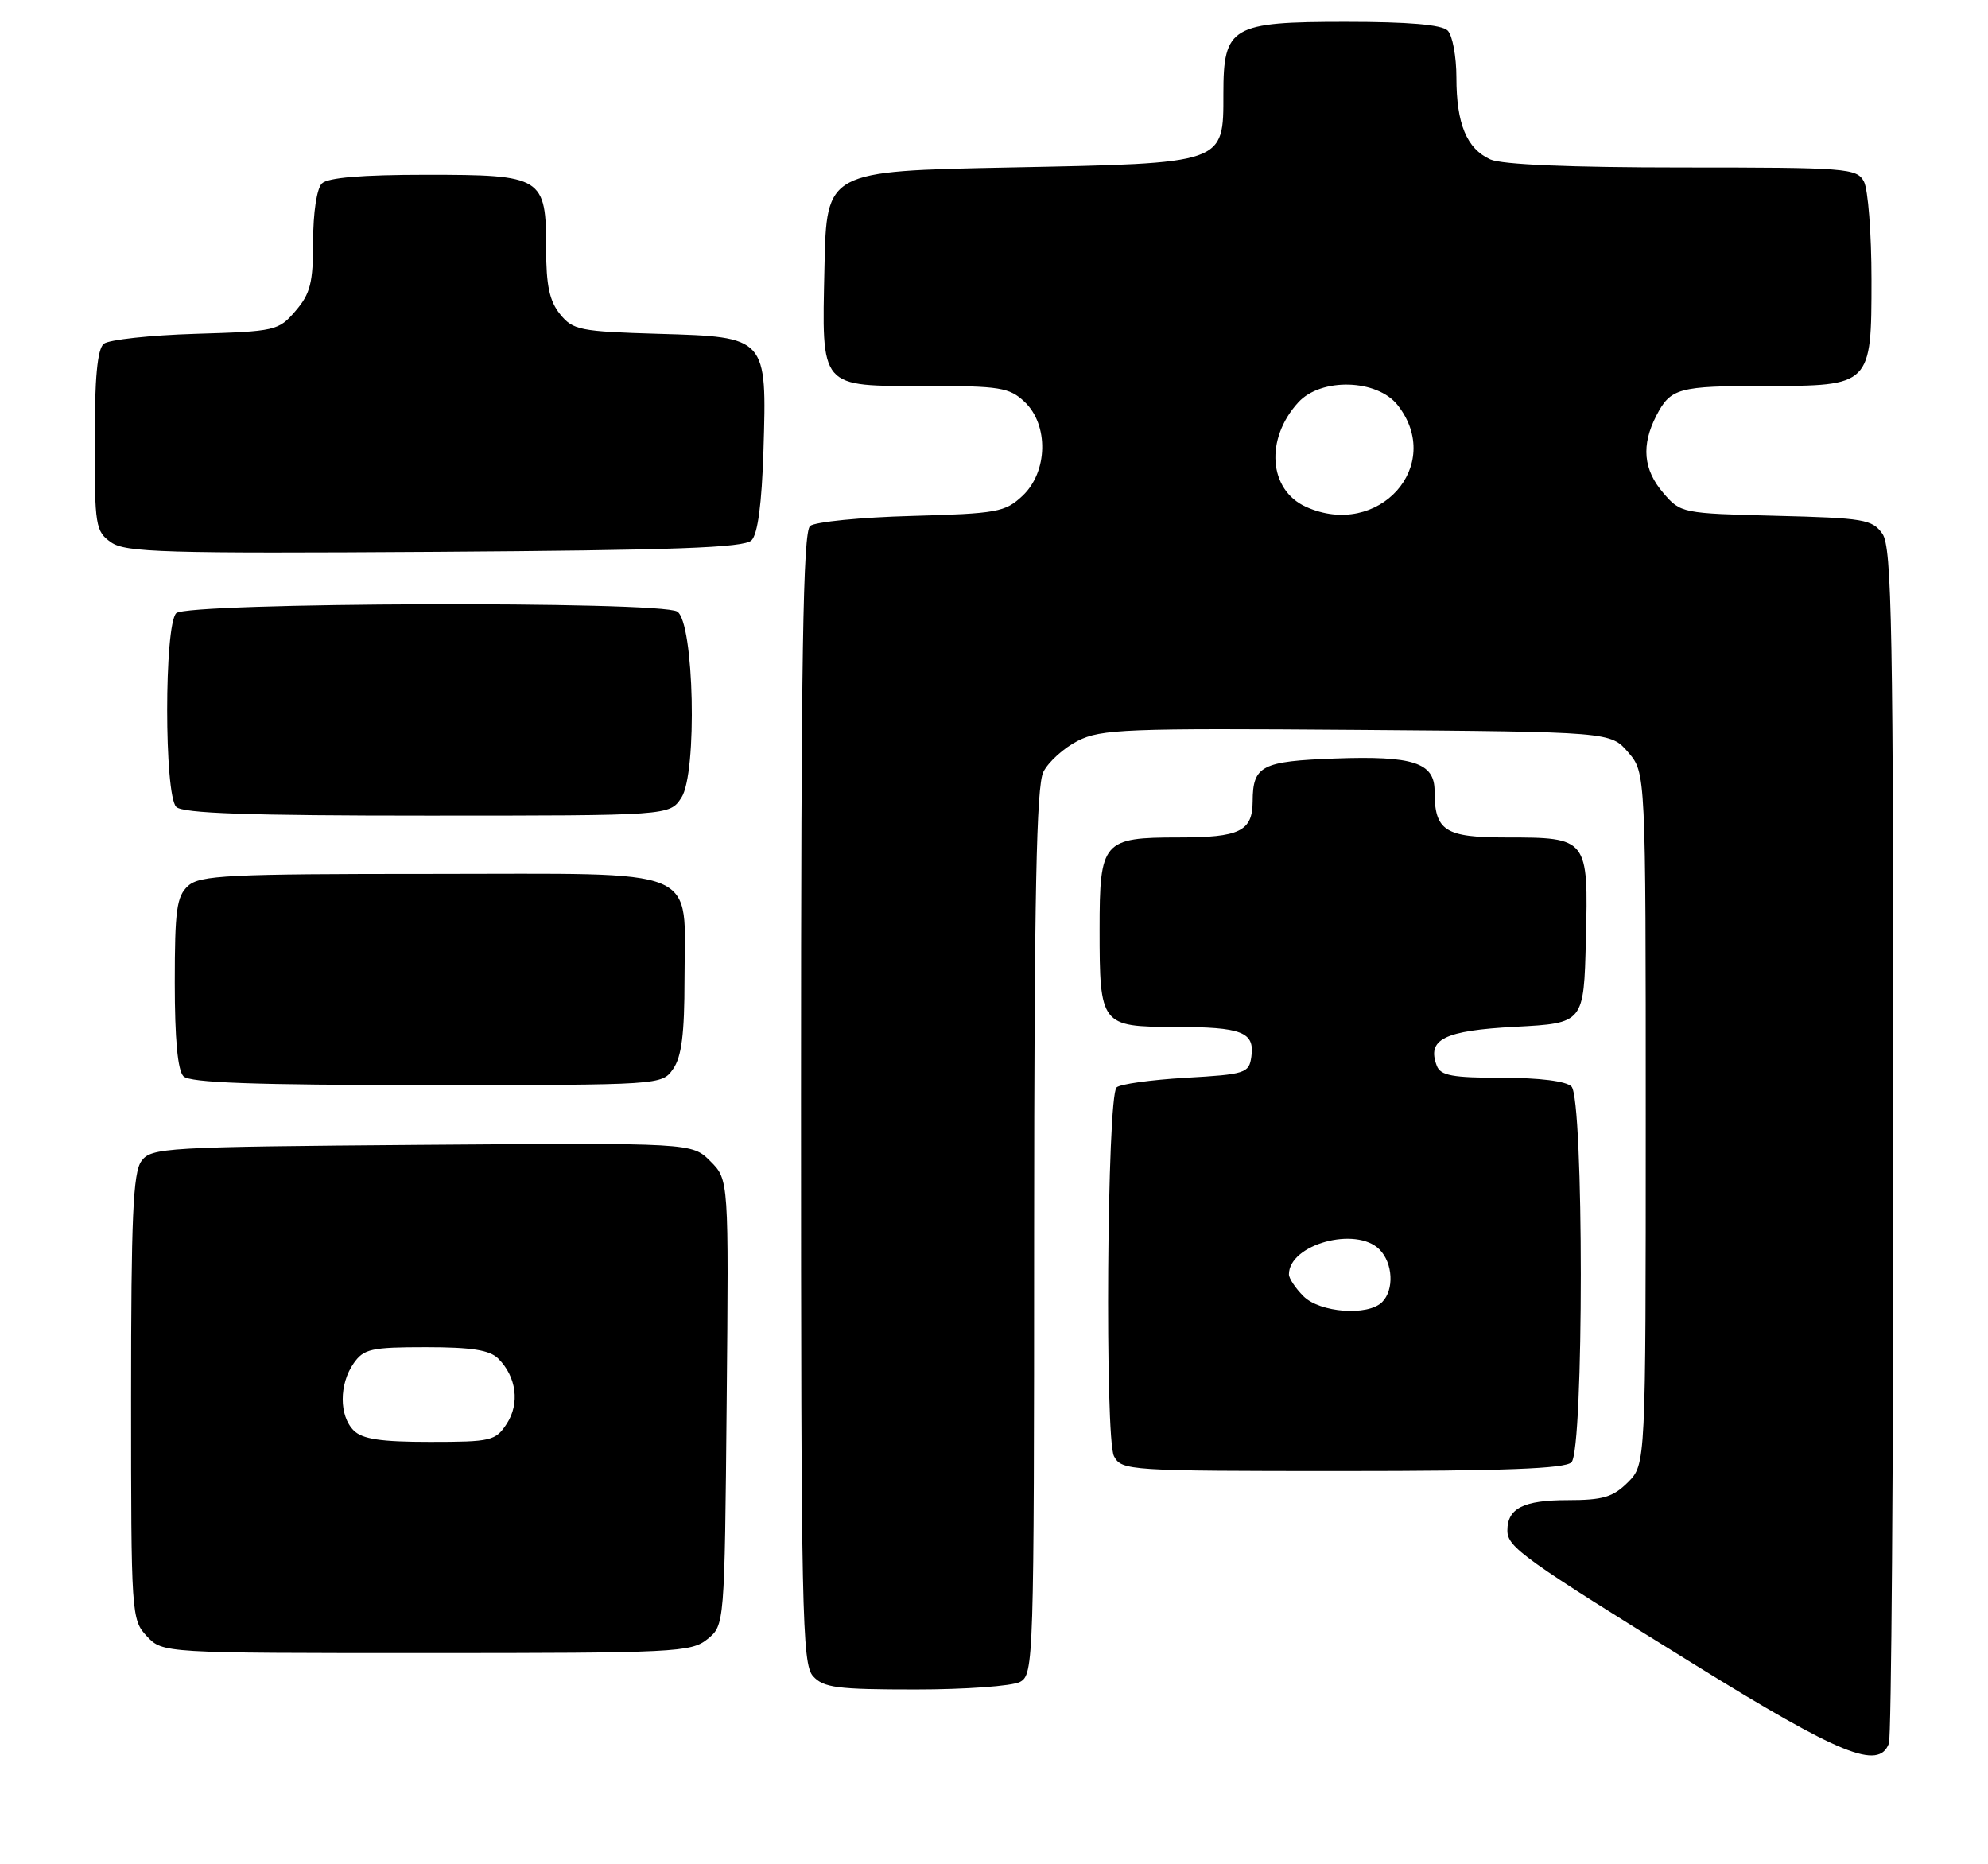 <?xml version="1.0" encoding="UTF-8" standalone="no"?>
<!DOCTYPE svg PUBLIC "-//W3C//DTD SVG 1.1//EN" "http://www.w3.org/Graphics/SVG/1.1/DTD/svg11.dtd" >
<svg xmlns="http://www.w3.org/2000/svg" xmlns:xlink="http://www.w3.org/1999/xlink" version="1.1" viewBox="0 0 273 256">
 <g >
 <path fill="currentColor"
d=" M 259.39 239.42 C 259.73 238.55 260.00 201.30 260.00 156.64 C 260.00 86.06 259.80 75.16 258.50 73.30 C 257.12 71.33 255.96 71.13 243.91 70.83 C 230.98 70.50 230.79 70.47 228.41 67.69 C 225.66 64.49 225.36 61.14 227.46 57.07 C 229.42 53.29 230.49 53.00 242.36 53.00 C 256.96 53.00 257.00 52.96 257.00 38.38 C 257.00 32.05 256.53 26.00 255.96 24.93 C 254.99 23.10 253.64 23.00 231.01 23.00 C 215.61 23.00 206.23 22.60 204.66 21.89 C 201.41 20.41 200.00 17.01 200.00 10.65 C 200.00 7.76 199.46 4.86 198.80 4.20 C 197.99 3.39 193.42 3.00 184.80 3.00 C 169.09 3.00 168.00 3.64 168.00 12.85 C 168.00 22.55 168.40 22.41 138.65 23.00 C 113.50 23.50 113.50 23.50 113.22 36.65 C 112.86 53.52 112.42 53.00 127.26 53.00 C 137.29 53.00 138.60 53.21 140.69 55.17 C 144.04 58.33 143.91 64.80 140.42 68.08 C 138.02 70.33 136.96 70.52 125.17 70.85 C 118.20 71.04 111.94 71.66 111.25 72.22 C 110.27 73.02 110.00 89.97 110.00 150.79 C 110.00 221.55 110.14 228.50 111.65 230.17 C 113.09 231.76 114.97 232.00 125.72 232.00 C 132.55 232.00 139.00 231.53 140.07 230.96 C 141.95 229.96 142.00 228.21 142.01 169.21 C 142.03 122.69 142.32 107.92 143.28 106.00 C 143.97 104.62 146.10 102.70 148.01 101.73 C 151.18 100.12 154.68 99.99 186.34 100.23 C 221.18 100.50 221.18 100.50 223.59 103.31 C 226.00 106.11 226.00 106.11 226.00 153.60 C 226.00 201.09 226.00 201.09 223.55 203.55 C 221.50 205.59 220.12 206.00 215.25 206.00 C 209.21 206.00 207.00 207.12 207.00 210.17 C 207.00 212.46 209.13 213.99 232.77 228.62 C 252.77 241.00 257.98 243.11 259.39 239.42 Z  M 97.14 225.09 C 99.50 223.18 99.50 223.18 99.79 192.59 C 100.08 161.99 100.08 161.99 97.55 159.46 C 95.02 156.93 95.02 156.93 57.93 157.21 C 22.54 157.49 20.77 157.59 19.42 159.44 C 18.27 161.02 18.00 167.13 18.00 191.88 C 18.00 221.81 18.04 222.41 20.17 224.69 C 22.35 227.00 22.35 227.00 58.56 227.00 C 92.72 227.00 94.91 226.89 97.14 225.09 Z  M 215.80 200.80 C 217.51 199.09 217.51 150.91 215.80 149.20 C 215.06 148.46 211.42 148.00 206.27 148.00 C 199.48 148.00 197.82 147.70 197.31 146.36 C 195.91 142.71 198.29 141.52 208.10 141.00 C 217.50 140.50 217.50 140.50 217.78 129.01 C 218.13 115.09 218.06 115.00 206.84 115.00 C 198.39 115.00 197.00 114.09 197.00 108.60 C 197.00 104.73 194.04 103.77 183.35 104.16 C 173.24 104.53 172.04 105.14 172.02 110.05 C 171.99 114.15 170.25 115.00 161.87 115.00 C 151.43 115.00 151.00 115.50 151.00 127.64 C 151.00 140.76 151.18 141.00 161.29 141.02 C 170.57 141.03 172.32 141.71 171.84 145.11 C 171.52 147.37 171.04 147.53 162.83 148.00 C 158.06 148.28 153.78 148.87 153.33 149.33 C 152.02 150.64 151.70 197.58 152.98 199.97 C 154.04 201.94 154.95 202.00 184.34 202.00 C 206.54 202.00 214.92 201.68 215.80 200.80 Z  M 92.44 146.78 C 93.60 145.12 94.00 141.98 94.00 134.50 C 94.00 118.74 97.02 120.00 59.27 120.00 C 31.26 120.00 27.45 120.19 25.83 121.65 C 24.26 123.08 24.00 124.94 24.00 134.95 C 24.00 142.68 24.40 147.00 25.20 147.80 C 26.08 148.68 34.90 149.00 58.64 149.00 C 90.83 149.00 90.89 149.00 92.44 146.78 Z  M 93.57 109.54 C 95.78 106.17 95.32 85.44 93.00 83.98 C 90.66 82.50 25.69 82.71 24.20 84.20 C 22.54 85.86 22.54 109.14 24.20 110.80 C 25.09 111.69 34.13 112.00 58.68 112.00 C 91.95 112.00 91.95 112.00 93.57 109.54 Z  M 103.20 74.20 C 104.06 73.34 104.61 69.19 104.84 61.91 C 105.32 46.25 105.34 46.27 90.44 45.84 C 79.64 45.52 78.68 45.33 76.91 43.14 C 75.46 41.35 75.00 39.18 75.00 34.22 C 75.00 24.28 74.54 24.00 58.55 24.00 C 49.65 24.00 45.01 24.39 44.20 25.20 C 43.50 25.90 43.00 29.23 43.00 33.14 C 43.00 38.83 42.62 40.33 40.59 42.69 C 38.25 45.42 37.84 45.51 26.84 45.84 C 20.60 46.03 14.94 46.65 14.25 47.21 C 13.37 47.94 13.00 51.93 13.00 60.57 C 13.00 72.21 13.12 72.97 15.25 74.47 C 17.23 75.86 22.53 76.02 59.70 75.78 C 92.66 75.56 102.19 75.22 103.20 74.20 Z  M 179.35 69.60 C 174.21 67.29 173.69 60.27 178.29 55.25 C 181.42 51.83 189.10 52.05 191.93 55.63 C 198.43 63.91 189.28 74.07 179.35 69.60 Z  M 48.57 196.43 C 46.56 194.42 46.56 190.08 48.56 187.22 C 49.95 185.23 50.97 185.00 58.49 185.00 C 64.76 185.00 67.25 185.39 68.43 186.57 C 70.93 189.07 71.40 192.73 69.59 195.51 C 68.05 197.86 67.44 198.00 59.05 198.00 C 52.29 198.00 49.76 197.62 48.57 196.43 Z  M 179.00 178.00 C 177.90 176.90 177.00 175.55 177.00 175.00 C 177.00 170.88 186.20 168.34 189.43 171.57 C 191.29 173.44 191.48 177.12 189.80 178.80 C 187.85 180.75 181.26 180.26 179.00 178.00 Z "/>
</g>
</svg>